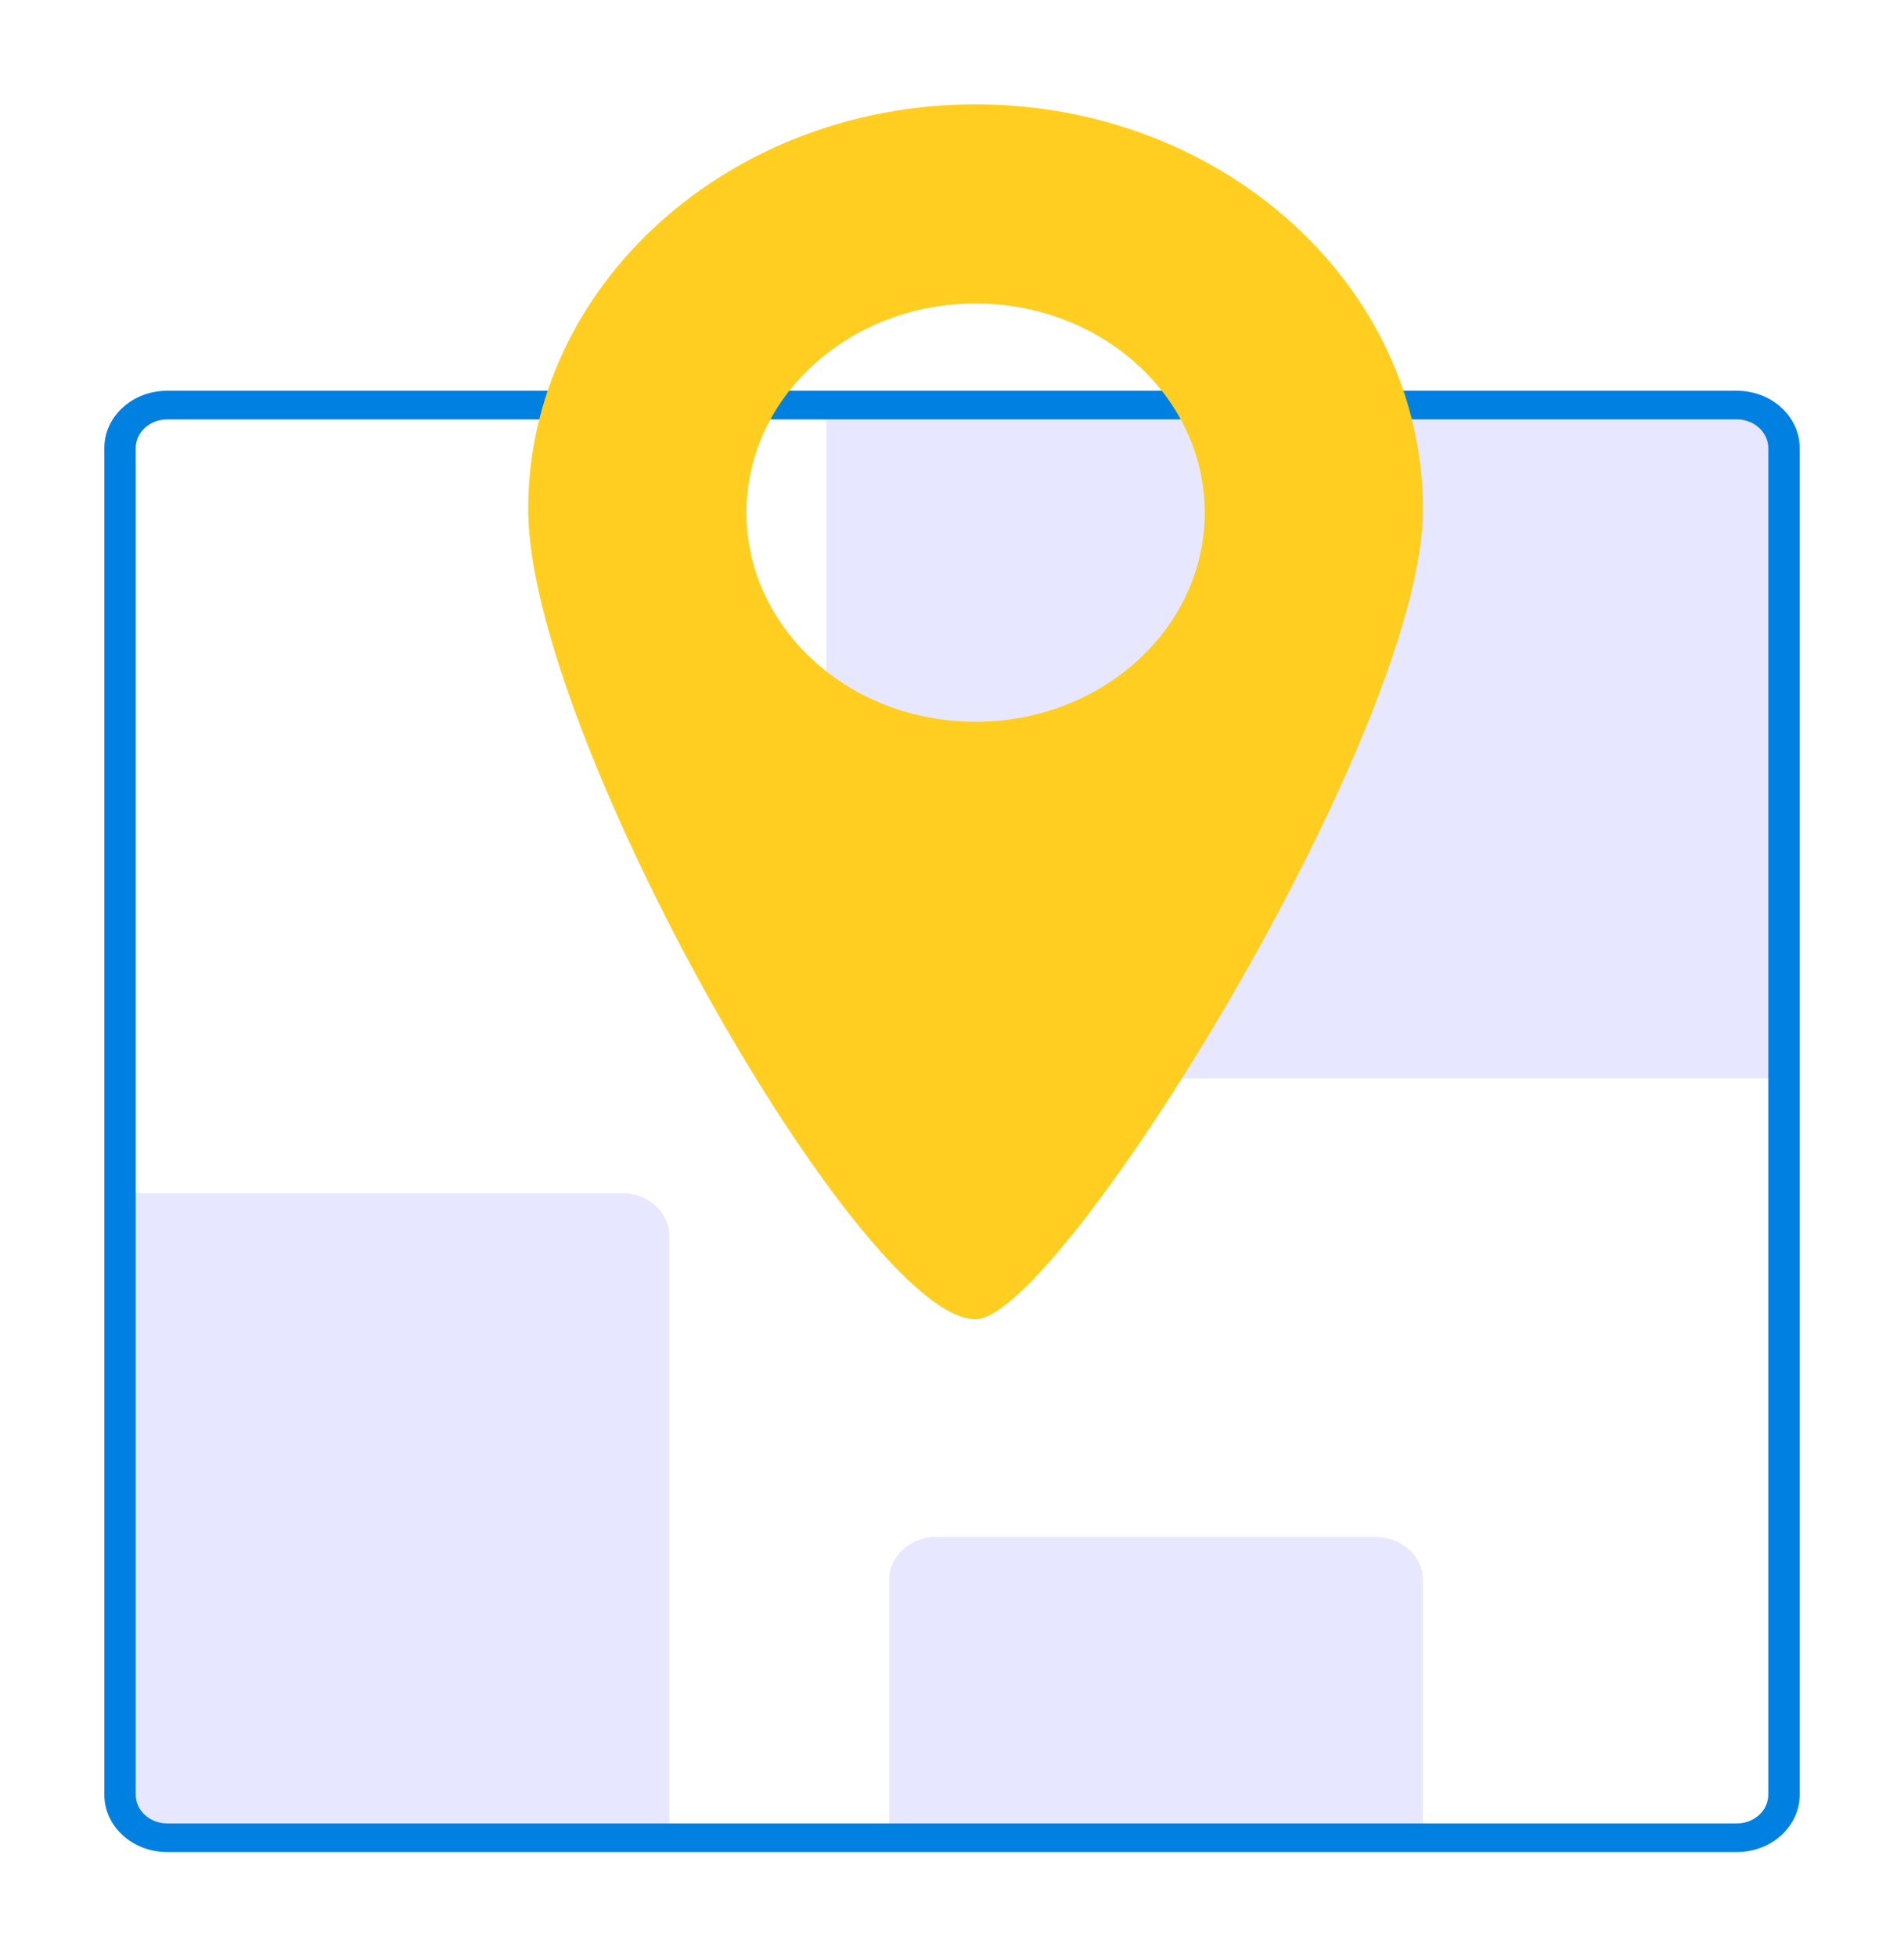 <svg width="73" height="75" viewBox="0 0 73 75" fill="none" xmlns="http://www.w3.org/2000/svg">
<g filter="url(#filter0_d_556_9351)">
<path d="M4.598 13.179C4.598 12.269 5.406 11.531 6.403 11.531H66.588C67.586 11.531 68.394 12.269 68.394 13.179V64.805C68.394 65.715 67.586 66.452 66.588 66.452H6.403C5.406 66.452 4.598 65.715 4.598 64.805V13.179Z" fill="white"/>
<path d="M31.684 12.082H66.591C67.193 12.082 67.795 12.357 67.795 13.18V37.345H33.489C32.492 37.345 31.684 36.607 31.684 35.697V12.082Z" fill="#E7E8FF"/>
<path d="M34.09 56.569C34.09 55.66 34.898 54.922 35.895 54.922H52.747C53.744 54.922 54.553 55.66 54.553 56.569V65.906H34.09V56.569Z" fill="#E7E8FF"/>
<path d="M5.199 41.738H23.857C24.854 41.738 25.662 42.476 25.662 43.386V65.903H6.403C5.5 65.903 5.199 65.354 5.199 64.805V41.738Z" fill="#E7E8FF"/>
<path fill-rule="evenodd" clip-rule="evenodd" d="M4 13.177C4 11.964 5.078 10.98 6.407 10.98H66.593C67.922 10.98 69 11.964 69 13.177V64.803C69 66.016 67.922 67 66.593 67H6.407C5.078 67 4 66.016 4 64.803V13.177ZM6.407 12.079C5.743 12.079 5.204 12.571 5.204 13.177V64.803C5.204 65.41 5.743 65.902 6.407 65.902H66.593C67.257 65.902 67.796 65.41 67.796 64.803V13.177C67.796 12.571 67.257 12.079 66.593 12.079H6.407Z" fill="#0081E1"/>
<path fill-rule="evenodd" clip-rule="evenodd" d="M37.403 46.576C40.594 46.576 54.556 24.1 54.556 15.525C54.556 6.951 46.876 0 37.403 0C27.93 0 20.25 6.951 20.25 15.525C20.25 24.1 33.015 46.576 37.403 46.576ZM37.403 23.67C42.255 23.67 46.189 20.08 46.189 15.652C46.189 11.225 42.255 7.635 37.403 7.635C32.551 7.635 28.618 11.225 28.618 15.652C28.618 20.08 32.551 23.67 37.403 23.67Z" fill="#FFCE20"/>
</g>
<defs>
<filter id="filter0_d_556_9351" x="0" y="0" width="73" height="75" filterUnits="userSpaceOnUse" color-interpolation-filters="sRGB">
<feFlood flood-opacity="0" result="BackgroundImageFix"/>
<feColorMatrix in="SourceAlpha" type="matrix" values="0 0 0 0 0 0 0 0 0 0 0 0 0 0 0 0 0 0 127 0" result="hardAlpha"/>
<feOffset dy="4"/>
<feGaussianBlur stdDeviation="2"/>
<feComposite in2="hardAlpha" operator="out"/>
<feColorMatrix type="matrix" values="0 0 0 0 0 0 0 0 0 0 0 0 0 0 0 0 0 0 0.25 0"/>
<feBlend mode="normal" in2="BackgroundImageFix" result="effect1_dropShadow_556_9351"/>
<feBlend mode="normal" in="SourceGraphic" in2="effect1_dropShadow_556_9351" result="shape"/>
</filter>
</defs>
</svg>
